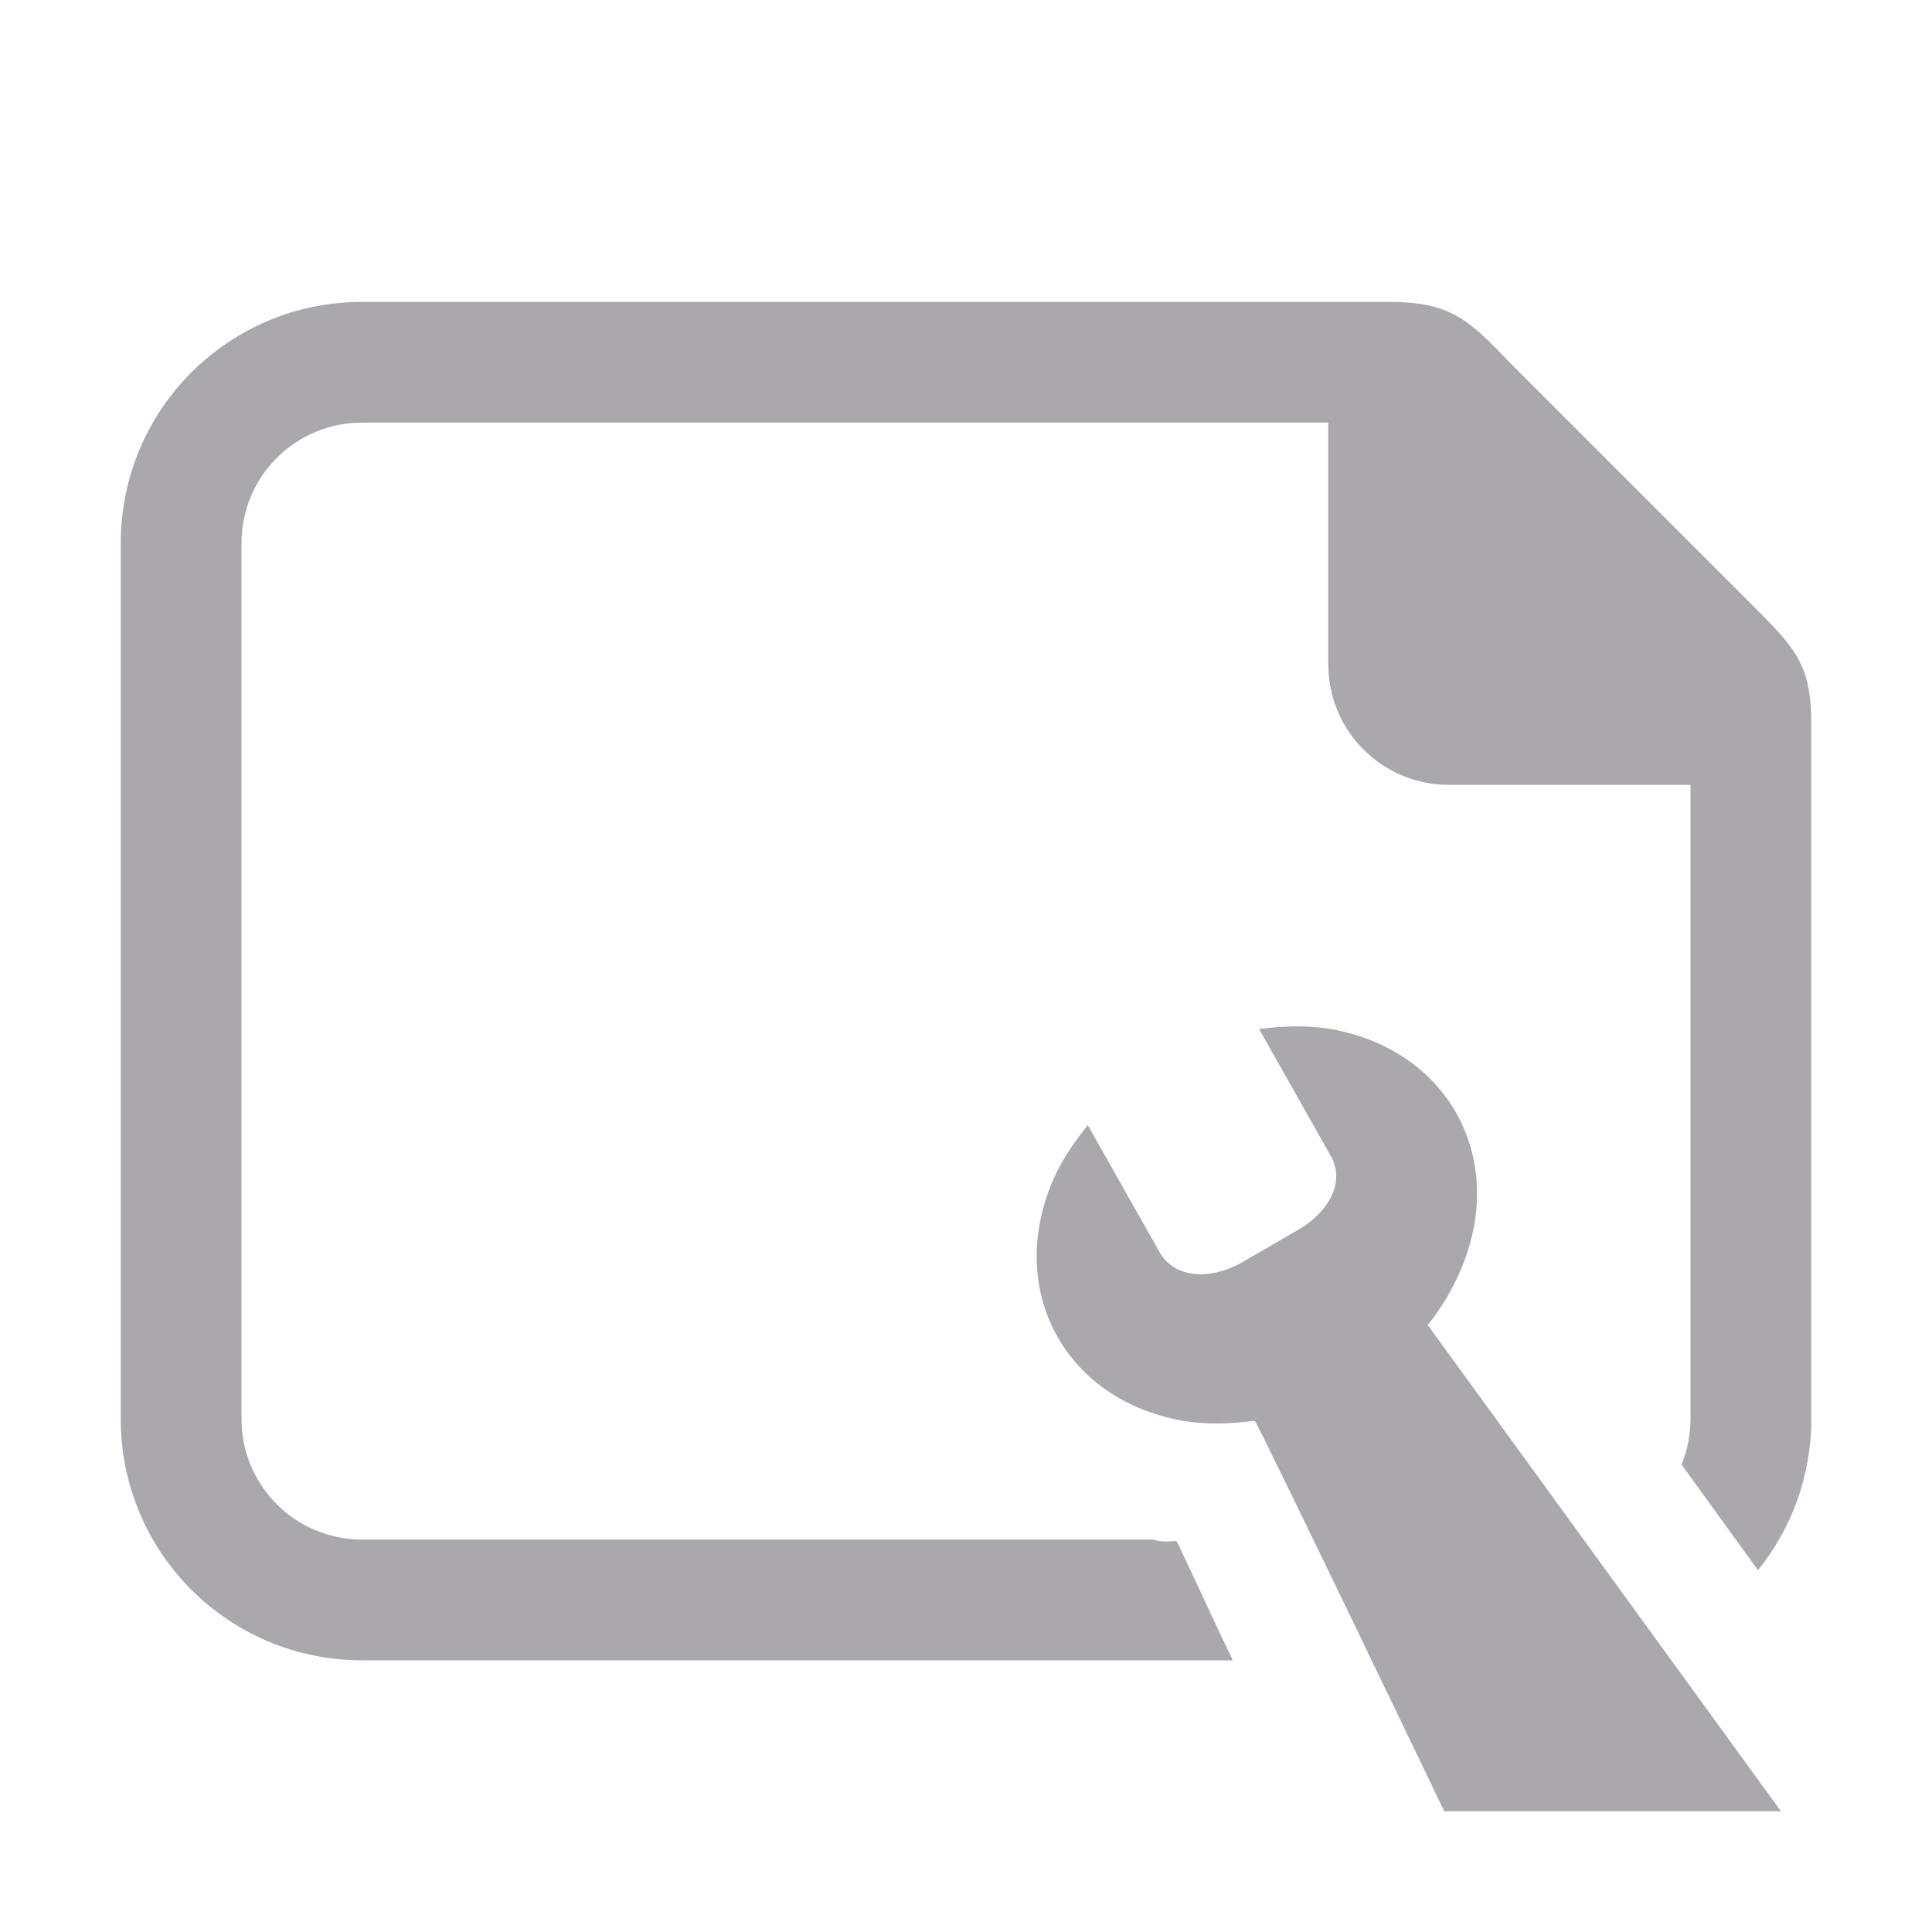 <svg viewBox="0 0 32 32" xmlns="http://www.w3.org/2000/svg"><g fill="#aaa8ac"><path d="m6 5c-2.216 0-4 1.784-4 4v14.5c0 2.216 1.784 4 4 4h14.42c-.059-.123-.13-.267-.182-.379-.27-.58-.524-1.12-.746-1.592-.103-.012-.174.016-.281-.004-.041-.007-.082-.017-.123-.025h-13.088c-1.108 0-2-.892-2-2v-14.5c0-1.108.892-2 2-2h16v4c0 1.108.892 2 2 2h4v10.5c0 .269-.053.524-.148.758l1.266 1.75c.551-.685.883-1.556.883-2.508v-11.5c0-1-.262-1.264-1-2l-4-4c-.689-.726-1-1-2-1z"/><path d="m21.46 17c-.203.002-.407.018-.606.044l1.188 2.103c.244.432-.03.928-.549 1.228l-.937.543c-.524.291-1.107.252-1.351-.18l-1.188-2.103c-.252.312-.482.658-.626 1.032-.688 1.789.289 3.518 2.181 3.862.395.072.812.055 1.21.004.032-.005 3.14 6.468 3.14 6.468h5.577l-5.851-8.055c.252-.312.452-.662.596-1.036.688-1.789-.289-3.518-2.181-3.862-.198-.036-.401-.049-.604-.048z" stroke-width="3.042"/></g></svg>